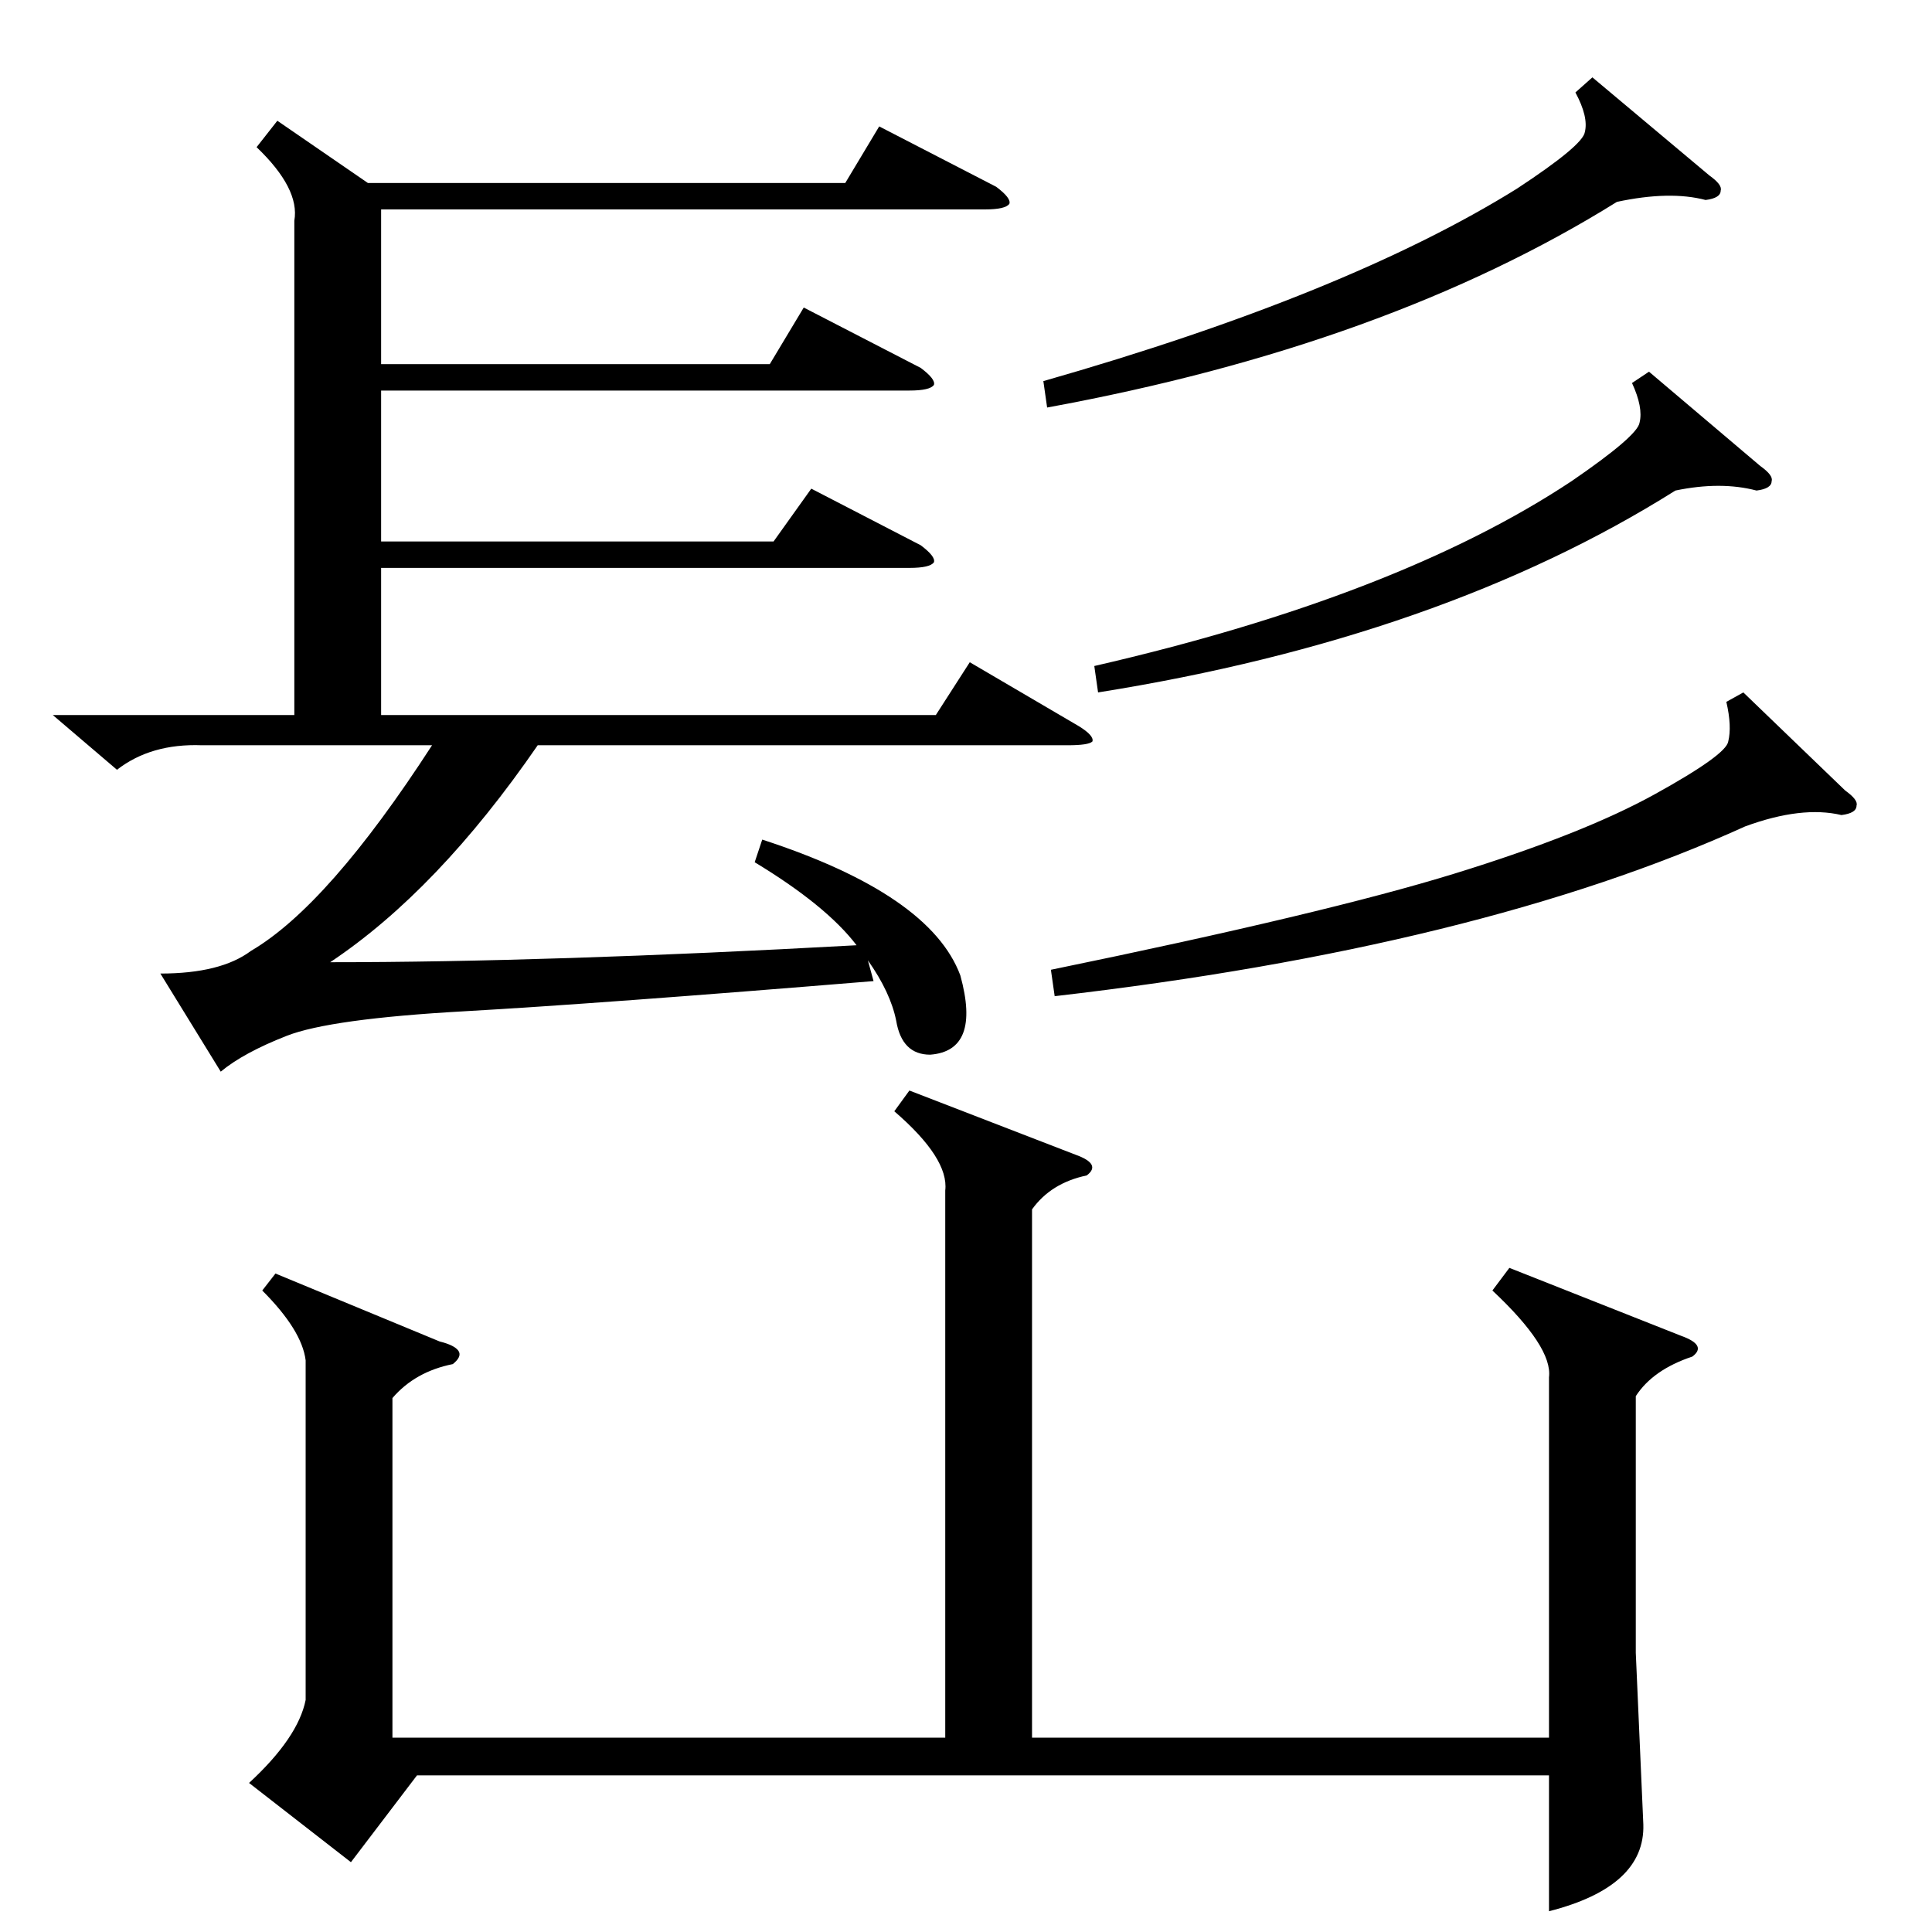 <?xml version="1.0" standalone="no"?>
<!DOCTYPE svg PUBLIC "-//W3C//DTD SVG 1.1//EN" "http://www.w3.org/Graphics/SVG/1.1/DTD/svg11.dtd" >
<svg xmlns="http://www.w3.org/2000/svg" xmlns:xlink="http://www.w3.org/1999/xlink" version="1.1" viewBox="0 -205 1024 1024">
  <g transform="matrix(1 0 0 -1 0 819)">
   <path fill="currentColor"
d="M147 960l48 -33h253l18 30l62 -32q8 -6 7 -9q-2 -3 -13 -3h-320v-82h206l18 30l62 -32q8 -6 7 -9q-2 -3 -13 -3h-280v-80h208l20 28l58 -30q8 -6 7 -9q-2 -3 -13 -3h-280v-78h294l18 28l58 -34q8 -5 7 -8q-2 -2 -13 -2h-281q-53 -77 -110 -115q116 0 279 9q-16 21 -54 44
l4 12q89 -29 105 -72q11 -40 -16 -42q-15 0 -18 18q-3 15 -15 32l3 -11q-146 -12 -217 -16t-94 -13t-35 -19l-32 52q32 0 48 12q41 24 96 109h-122q-27 1 -45 -13l-34 29h128v262q3 17 -20 39zM162 303q-2 16 -23 37l7 9l87 -36q8 -2 10 -5t-3 -7q-20 -4 -32 -18v-180h293
v290q2 17 -27 42l8 11l88 -34q14 -5 6 -11q-19 -4 -29 -18v-280h274v191q2 16 -30 46l9 12l91 -36q14 -5 6 -11q-21 -7 -30 -21v-136l4 -91q1 -33 -50 -46v72h-600l-35 -46l-54 42q26 24 30 44v180zM924 657l54 -52q7 -5 6 -8q0 -4 -8 -5q-21 5 -51 -6q-141 -64 -366 -90
l-2 14q146 30 214 51t106 42t39 28q2 8 -1 21zM844 983l62 -52q7 -5 6 -8q0 -4 -8 -5q-19 5 -47 -1q-122 -76 -302 -109l-2 14q161 46 251 102q35 23 36 30q2 8 -5 21zM874 827l59 -50q7 -5 6 -8q0 -4 -8 -5q-19 5 -43 0q-124 -78 -306 -107l-2 14q161 37 253 98
q35 24 36 31q2 8 -4 21z" />
  </g>

</svg>
